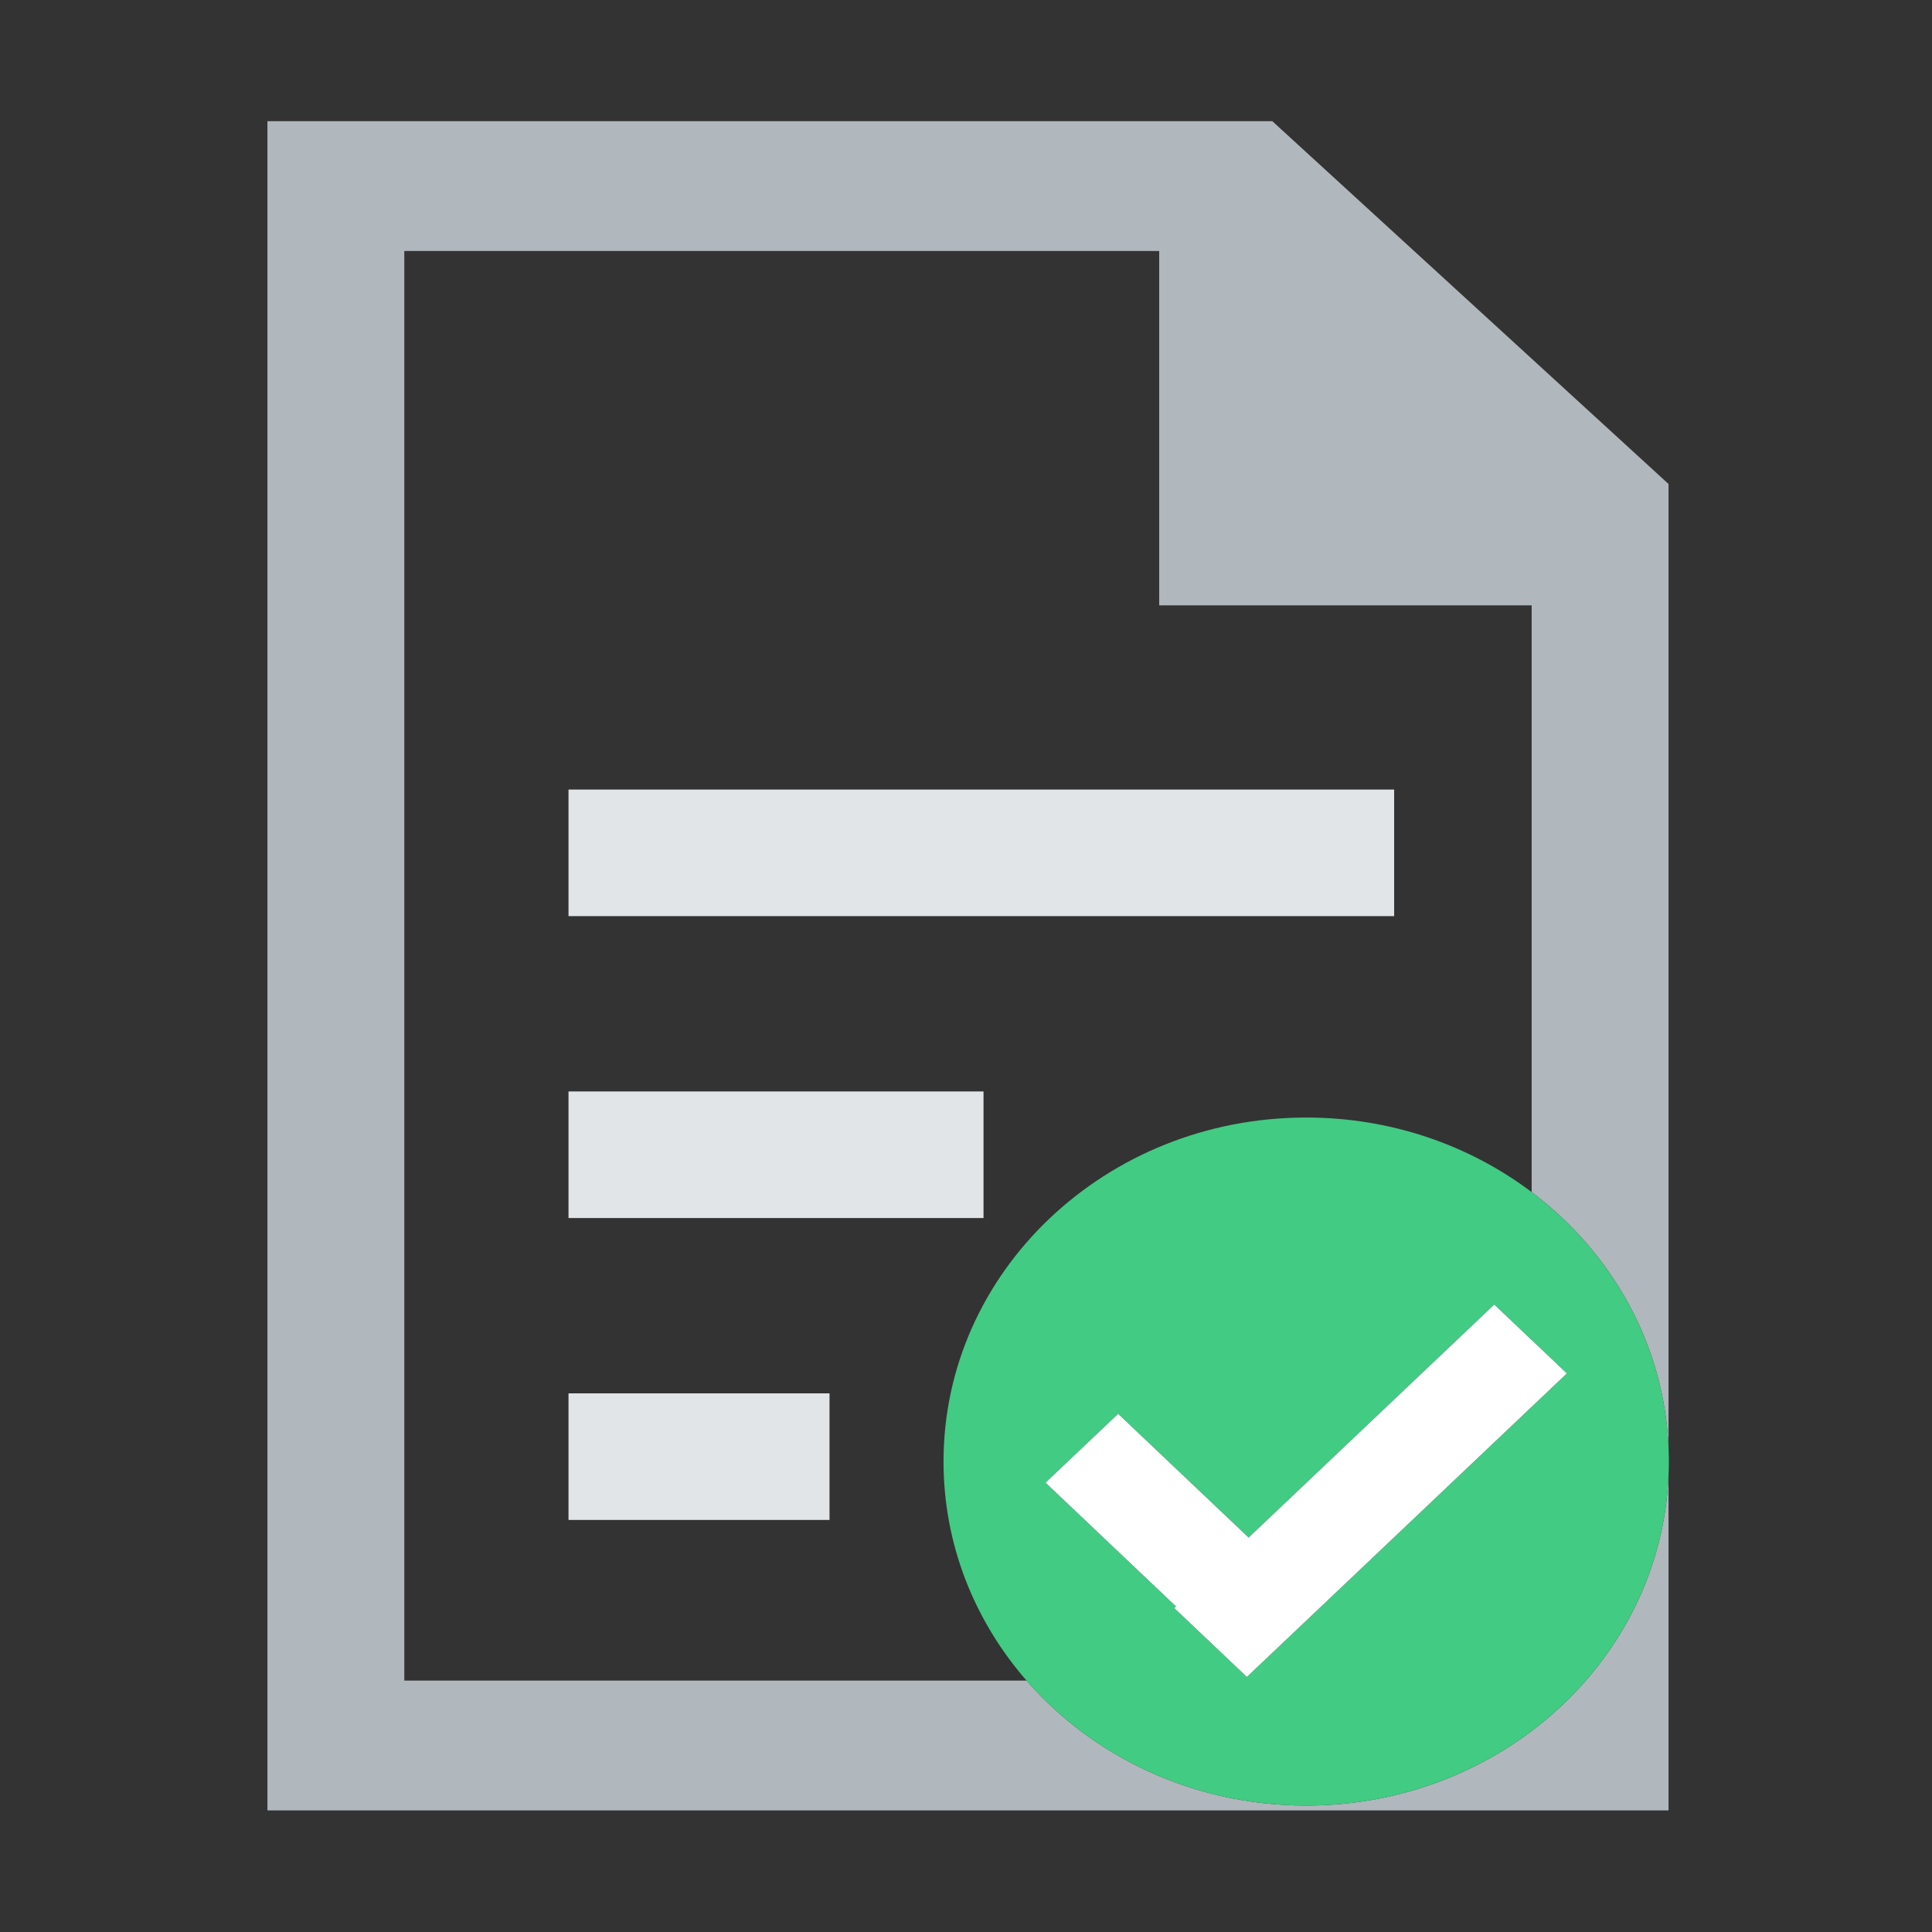 <?xml version="1.0" standalone="no"?><!DOCTYPE svg PUBLIC "-//W3C//DTD SVG 1.1//EN" "http://www.w3.org/Graphics/SVG/1.1/DTD/svg11.dtd"><svg t="1583139421324" class="icon" viewBox="0 0 1024 1024" version="1.1" xmlns="http://www.w3.org/2000/svg" p-id="12390" data-spm-anchor-id="a313x.7781069.0.i30" xmlns:xlink="http://www.w3.org/1999/xlink" width="32" height="32"><rect x="0" y="0" width="1024" height="1024" fill="#333333" stroke="none"/><defs><style type="text/css"></style></defs><path d="M692.312 956.978c-59.656 0-112.963-25.778-148.221-66.23H214.286V133.034h400.115v187.818h197.413v310.98c42.357 31.932 70.176 80.457 72.544 135.214v-510.52L674.346 64.223H141.742v895.335h742.615V782.244c-4.202 97.174-88.568 174.734-192.045 174.734z" fill="#B0B7BD" p-id="12391" data-spm-anchor-id="a313x.7781069.0.i25" class=""></path><path d="M301.326 418.477h437.601v67.091H301.326zM301.326 578.493h219.957v67.091H301.326zM301.326 738.509h138.34V805.6h-138.34z" fill="#E2E5E7" p-id="12392" data-spm-anchor-id="a313x.7781069.0.i31" class=""></path><path d="M811.814 631.832c-32.811-24.735-74.334-39.519-119.502-39.519-106.162 0-192.224 81.633-192.224 182.333 0 44.113 16.517 84.567 44.003 116.103 35.258 40.452 88.565 66.23 148.221 66.23 103.477 0 187.843-77.56 192.045-174.734 0.109-2.521 0.179-5.052 0.179-7.599s-0.07-5.078-0.179-7.599c-2.368-54.759-30.186-103.283-72.543-135.215zM660.869 888.809l-38.472-36.492 0.92-0.872-69.159-65.6 38.472-36.492 69.159 65.6 130.205-123.505 38.472 36.492-169.597 160.869z" fill="#42CB83" p-id="12393" data-spm-anchor-id="a313x.7781069.0.i28" class=""></path><path d="M791.994 691.447L661.789 814.952l-69.159-65.6-38.472 36.492 69.159 65.6-0.92 0.873 38.472 36.492L830.466 727.94z" fill="#FFFFFF" p-id="12394"></path></svg>